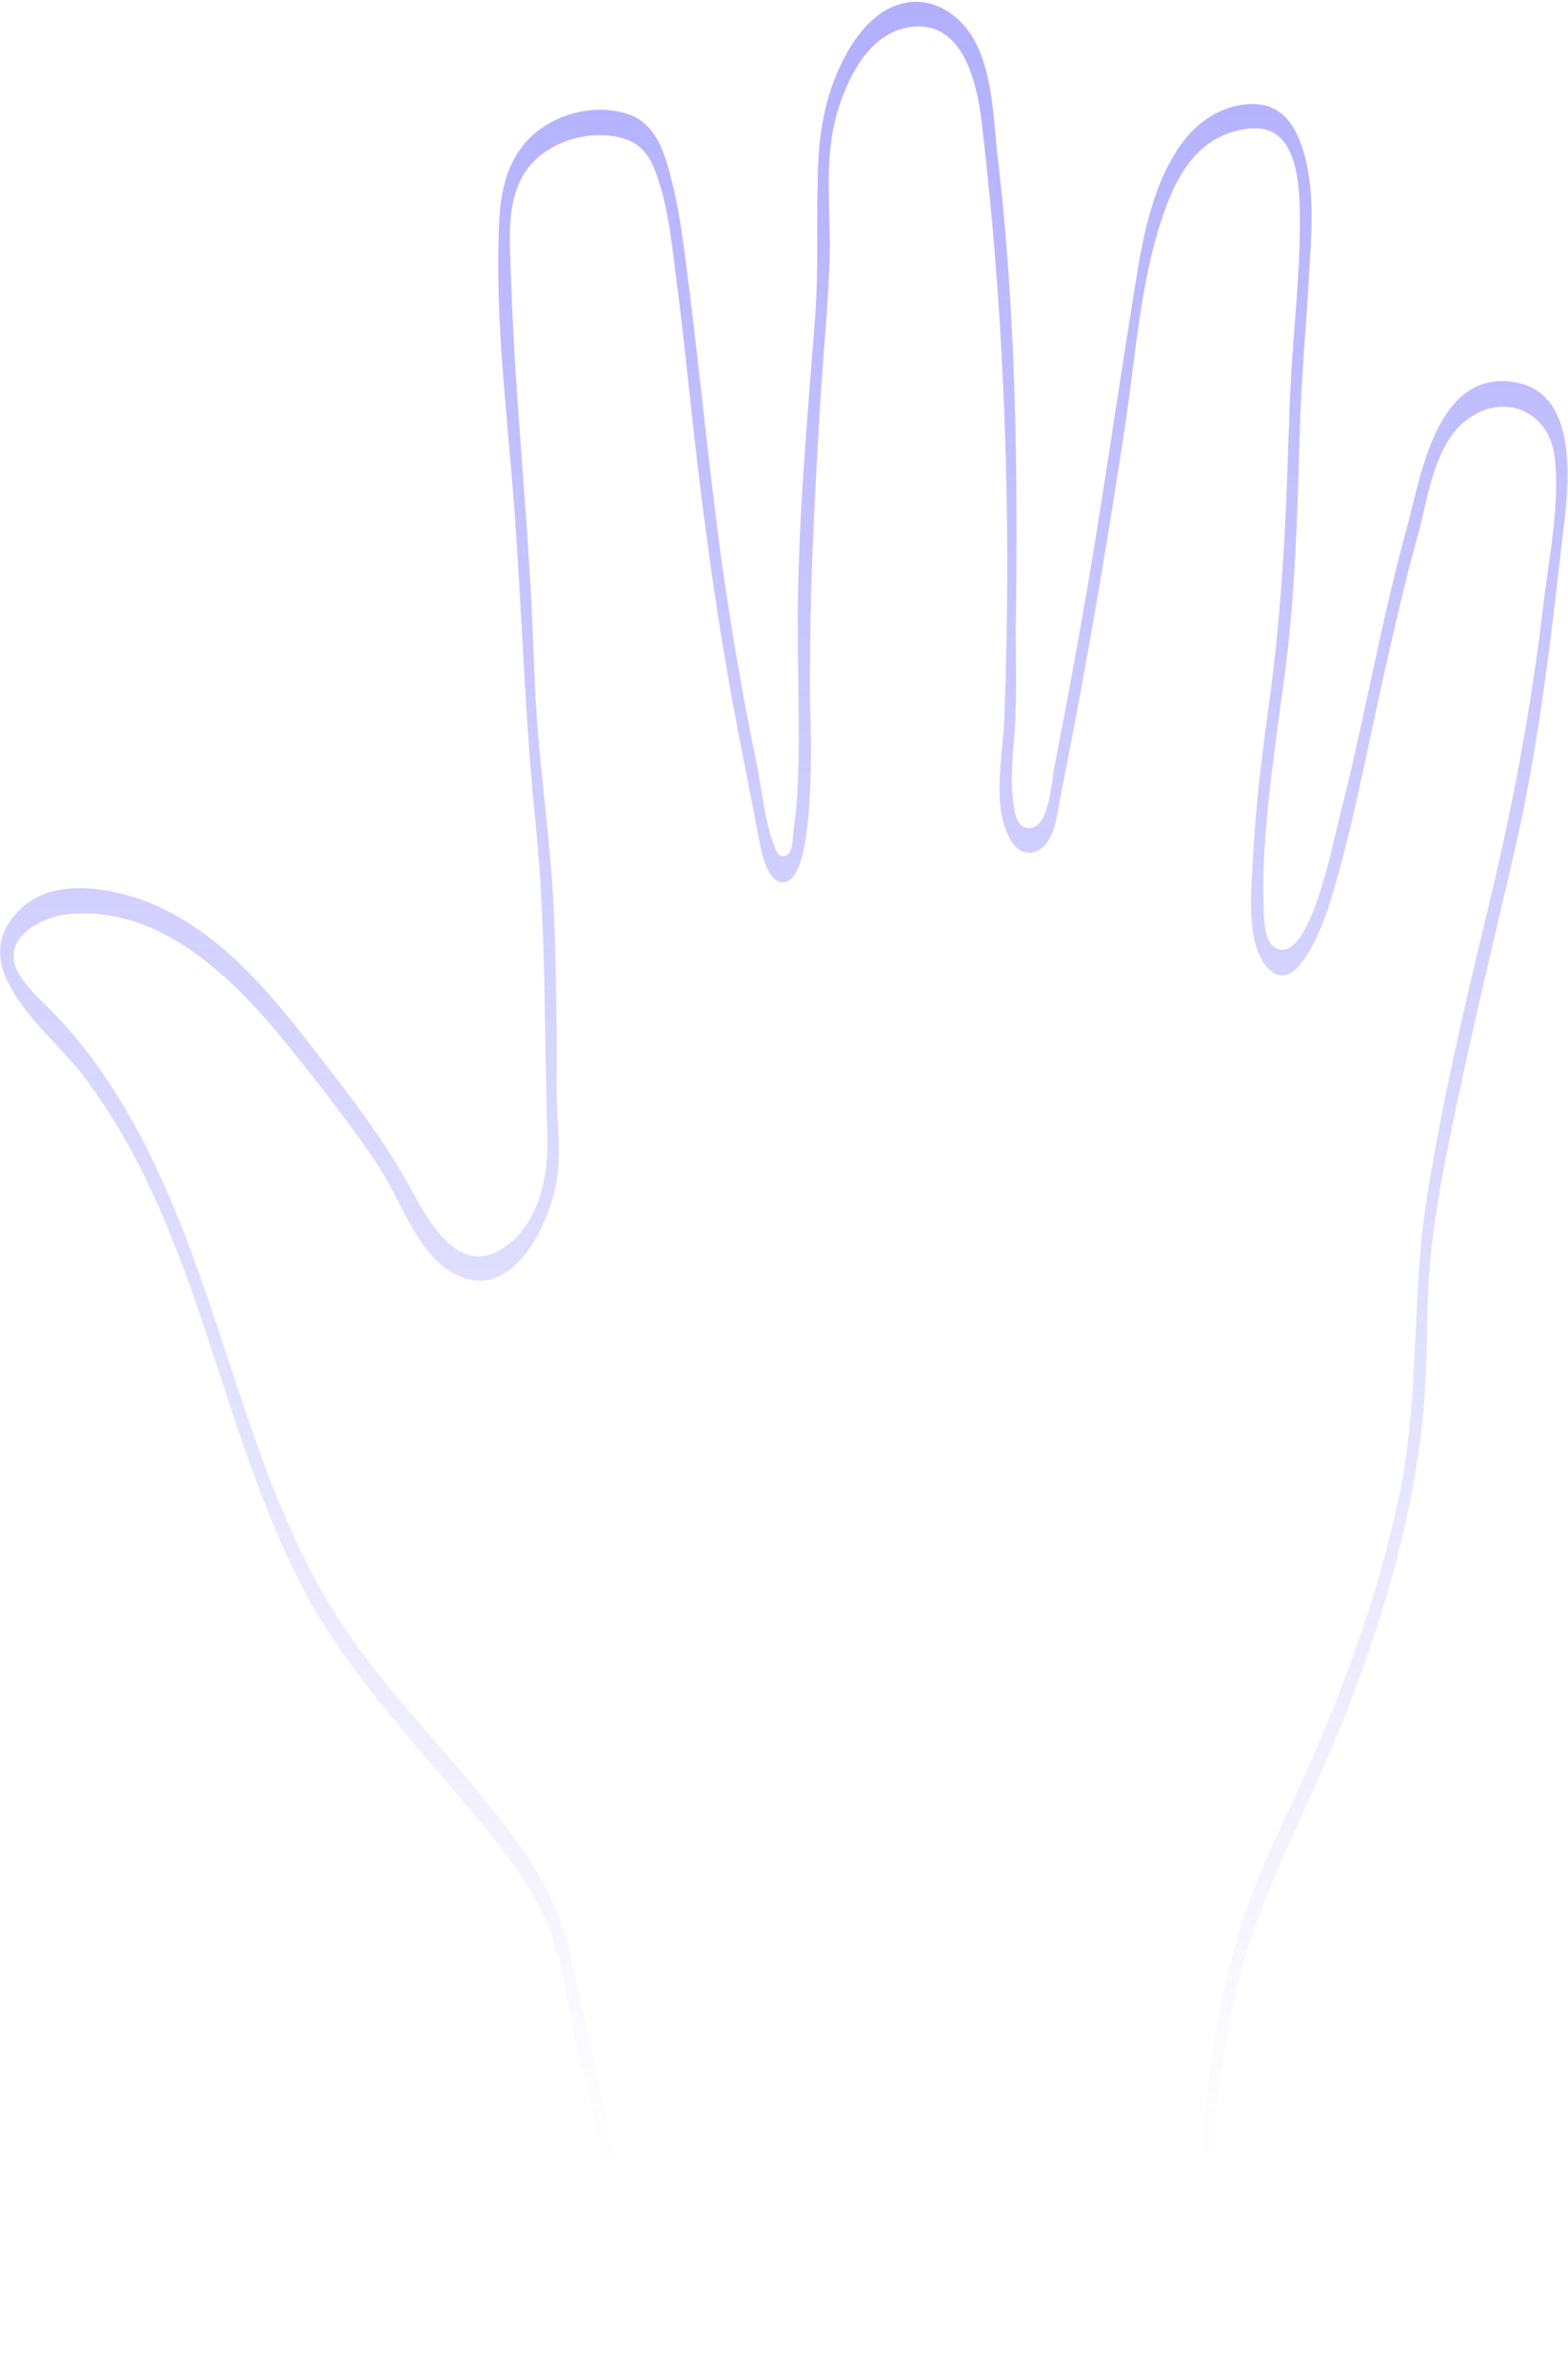 <svg width="340" height="516" viewBox="0 0 340 516" fill="none" xmlns="http://www.w3.org/2000/svg">
<path d="M328.067 82.779C311.409 80.456 308.143 103.181 305.041 114.468C299.241 135.579 295.648 157.214 290.143 178.391C288.996 182.796 283.753 210.014 276.424 205.401C273.748 203.711 274.053 197.397 273.977 194.802C273.813 189.143 274.195 183.461 274.687 177.824C275.604 167.377 277.134 157.007 278.532 146.614C280.902 128.949 281.339 110.869 281.852 93.073C282.169 81.983 283.229 70.947 283.84 59.868C284.343 50.719 285.315 40.687 282.322 31.843C279.952 24.842 275.79 21.342 268.264 22.912C262.847 24.046 258.543 27.601 255.528 32.127C248.833 42.192 247.271 55.005 245.381 66.662C241.897 88.275 238.838 109.953 235.07 131.522C233.049 143.147 230.897 154.738 228.615 166.308C228.014 169.351 227.511 179.917 222.967 179.525C220.466 179.307 220.051 176.341 219.756 174.345C219.002 169.1 219.647 163.637 220.018 158.381C220.586 150.235 220.171 141.969 220.291 133.802C220.608 111.556 220.444 89.289 219.177 67.065C218.555 56.27 217.681 45.485 216.403 34.744C215.42 26.522 215.42 16.86 211.597 9.325C208.506 3.229 201.985 -1.209 195.016 0.939C189.052 2.771 185.109 8.333 182.488 13.687C179.244 20.306 177.769 27.601 177.441 34.929C176.928 46.368 177.594 57.709 176.72 69.159C175.093 90.314 173.138 111.741 172.996 132.962C172.919 143.736 173.345 154.488 173.149 165.261C173.05 170.169 172.81 175.021 172.089 179.874C171.903 181.16 171.925 184.683 170.767 185.337C168.736 186.482 168.113 184.094 167.589 182.578C165.623 176.929 165.099 170.354 163.875 164.498C161.461 152.939 159.419 141.315 157.649 129.647C154.274 107.467 152.275 85.145 149.479 62.889C148.496 55.037 147.611 47.044 145.689 39.334C144.258 33.61 142.434 26.86 136.284 24.777C128.988 22.312 120.086 24.635 114.712 30.066C110.19 34.635 108.628 41.025 108.289 47.262C107.153 68.352 110.048 90.052 111.577 111.065C113.215 133.66 113.849 156.221 116.164 178.772C118.469 201.247 117.934 223.798 118.699 246.337C118.983 254.821 116.885 265.584 109.086 270.6C98.546 277.394 91.992 262.771 87.962 255.715C82.817 246.73 76.591 238.453 70.245 230.297C64.237 222.565 58.241 214.769 51.065 208.062C44.5 201.923 36.832 196.776 28.127 194.235C20.71 192.076 10.934 191.149 4.763 196.798C-8.858 209.262 10.486 223.449 17.608 232.652C42.228 264.461 46.739 306.128 64.216 341.502C73.227 359.746 86.607 374.216 99.616 389.614C106.432 397.683 113.772 406.232 118.141 415.937C122.478 425.588 123.286 436.569 125.864 446.754C131.413 468.607 134.941 490.645 135.705 513.196C135.815 516.402 138.218 516.478 138.108 513.196C137.398 492.248 134.668 471.442 129.741 451.061C127.36 441.236 125.569 431.248 123.046 421.466C120.774 412.622 116.383 404.978 110.987 397.672C98.83 381.217 83.538 367.15 72.637 349.768C61.561 332.092 55.193 312.005 48.705 292.333C42.982 274.973 37.04 257.558 27.908 241.648C23.408 233.808 18.143 226.415 11.874 219.872C9.285 217.178 6.292 214.67 4.304 211.486C-0.48 203.831 8.575 198.75 15.019 198.161C36.046 196.242 52.474 214.038 64.259 228.912C70.474 236.752 76.689 244.647 82.184 253.011C86.87 260.143 90.223 271.2 97.891 275.802C111.053 283.708 119.824 264.548 120.96 254.287C121.44 249.98 121.069 245.596 120.839 241.289C120.544 235.836 120.763 230.428 120.708 224.975C120.61 214.714 120.523 204.344 119.911 194.104C119.245 182.905 117.781 171.782 116.787 160.616C115.804 149.461 115.706 138.251 115.05 127.073C113.74 104.784 111.522 82.55 110.812 60.228C110.517 50.828 109.141 39.716 117.661 33.337C121.79 30.251 127.251 28.844 132.363 29.444C137.792 30.087 140.424 32.541 142.226 37.448C144.99 44.994 145.722 53.38 146.748 61.286C148.135 71.939 149.195 82.626 150.396 93.302C152.778 114.577 155.705 135.797 159.714 156.832C161.199 164.64 162.761 172.437 164.268 180.234C164.782 182.872 165.765 190.68 169.391 191.258C177.419 192.545 175.694 156.102 175.661 152.198C175.431 130.356 176.578 108.775 177.889 86.977C178.49 76.879 179.538 66.803 179.888 56.695C180.248 46.019 178.49 34.94 181.515 24.515C183.635 17.253 188.058 7.896 196.239 6.086C208.56 3.36 211.793 17.503 212.853 26.434C217.932 69.29 219.407 112.766 217.779 155.905C217.473 163.887 214.83 175.152 219.319 182.414C221.296 185.62 224.89 185.74 227.118 182.545C228.953 179.917 229.259 176.275 229.86 173.244C230.963 167.693 232.044 162.143 233.093 156.592C237.112 135.274 240.706 113.879 243.95 92.429C246.331 76.661 247.325 59.345 253.049 44.307C255.255 38.506 258.598 32.661 264.354 29.76C267.106 28.375 271.486 27.263 274.589 28.136C281.197 30 281.732 40.152 281.841 45.637C282.049 56.717 280.847 67.817 280.126 78.864C279.438 89.332 279.329 99.823 278.827 110.302C278.16 124.391 277.134 138.403 275.2 152.372C273.649 163.571 272.218 174.814 271.694 186.111C271.388 192.588 269.99 204.267 274.741 209.698C281.295 217.178 287.39 198.99 288.526 195.282C293.277 179.688 296.216 163.517 299.787 147.618C302.147 137.117 304.506 126.615 307.39 116.245C309.629 108.197 310.852 96.617 317.854 91.164C325.969 84.84 335.975 89.082 337.122 99.157C338.301 109.571 335.854 120.814 334.653 131.141C331.988 153.975 327.739 176.177 322.299 198.499C317.406 218.585 312.72 238.944 309.443 259.358C306.035 280.567 307.87 301.995 303.61 323.139C299.351 344.272 291.901 364.62 283.196 384.281C279.154 393.398 274.479 402.252 271.082 411.641C267.98 420.212 265.708 429.045 264.07 438.008C260.695 456.426 260.028 475.237 260.717 493.917C260.837 497.123 263.24 497.199 263.12 493.917C262.344 472.914 263.251 451.683 268.144 431.16C273.005 410.812 283.414 392.678 291.104 373.366C298.662 354.37 304.735 334.698 307.674 314.437C309.148 304.252 309.41 294.154 309.542 283.882C309.684 272.181 311.606 260.546 313.889 249.085C318.192 227.494 323.392 206.143 328.361 184.704C333.397 162.971 336.029 140.944 338.542 118.819C339.743 108.274 343.719 84.992 328.067 82.811V82.779Z" fill="url(#paint0_linear_203_522)"/>
<defs>
<linearGradient id="paint0_linear_203_522" x1="169.953" y1="0.39" x2="170.07" y2="471.588" gradientUnits="userSpaceOnUse">
<stop stop-color="#B2AFFE"/>
<stop offset="1" stop-color="#B2AFFE" stop-opacity="0"/>
</linearGradient>
</defs>
</svg>
